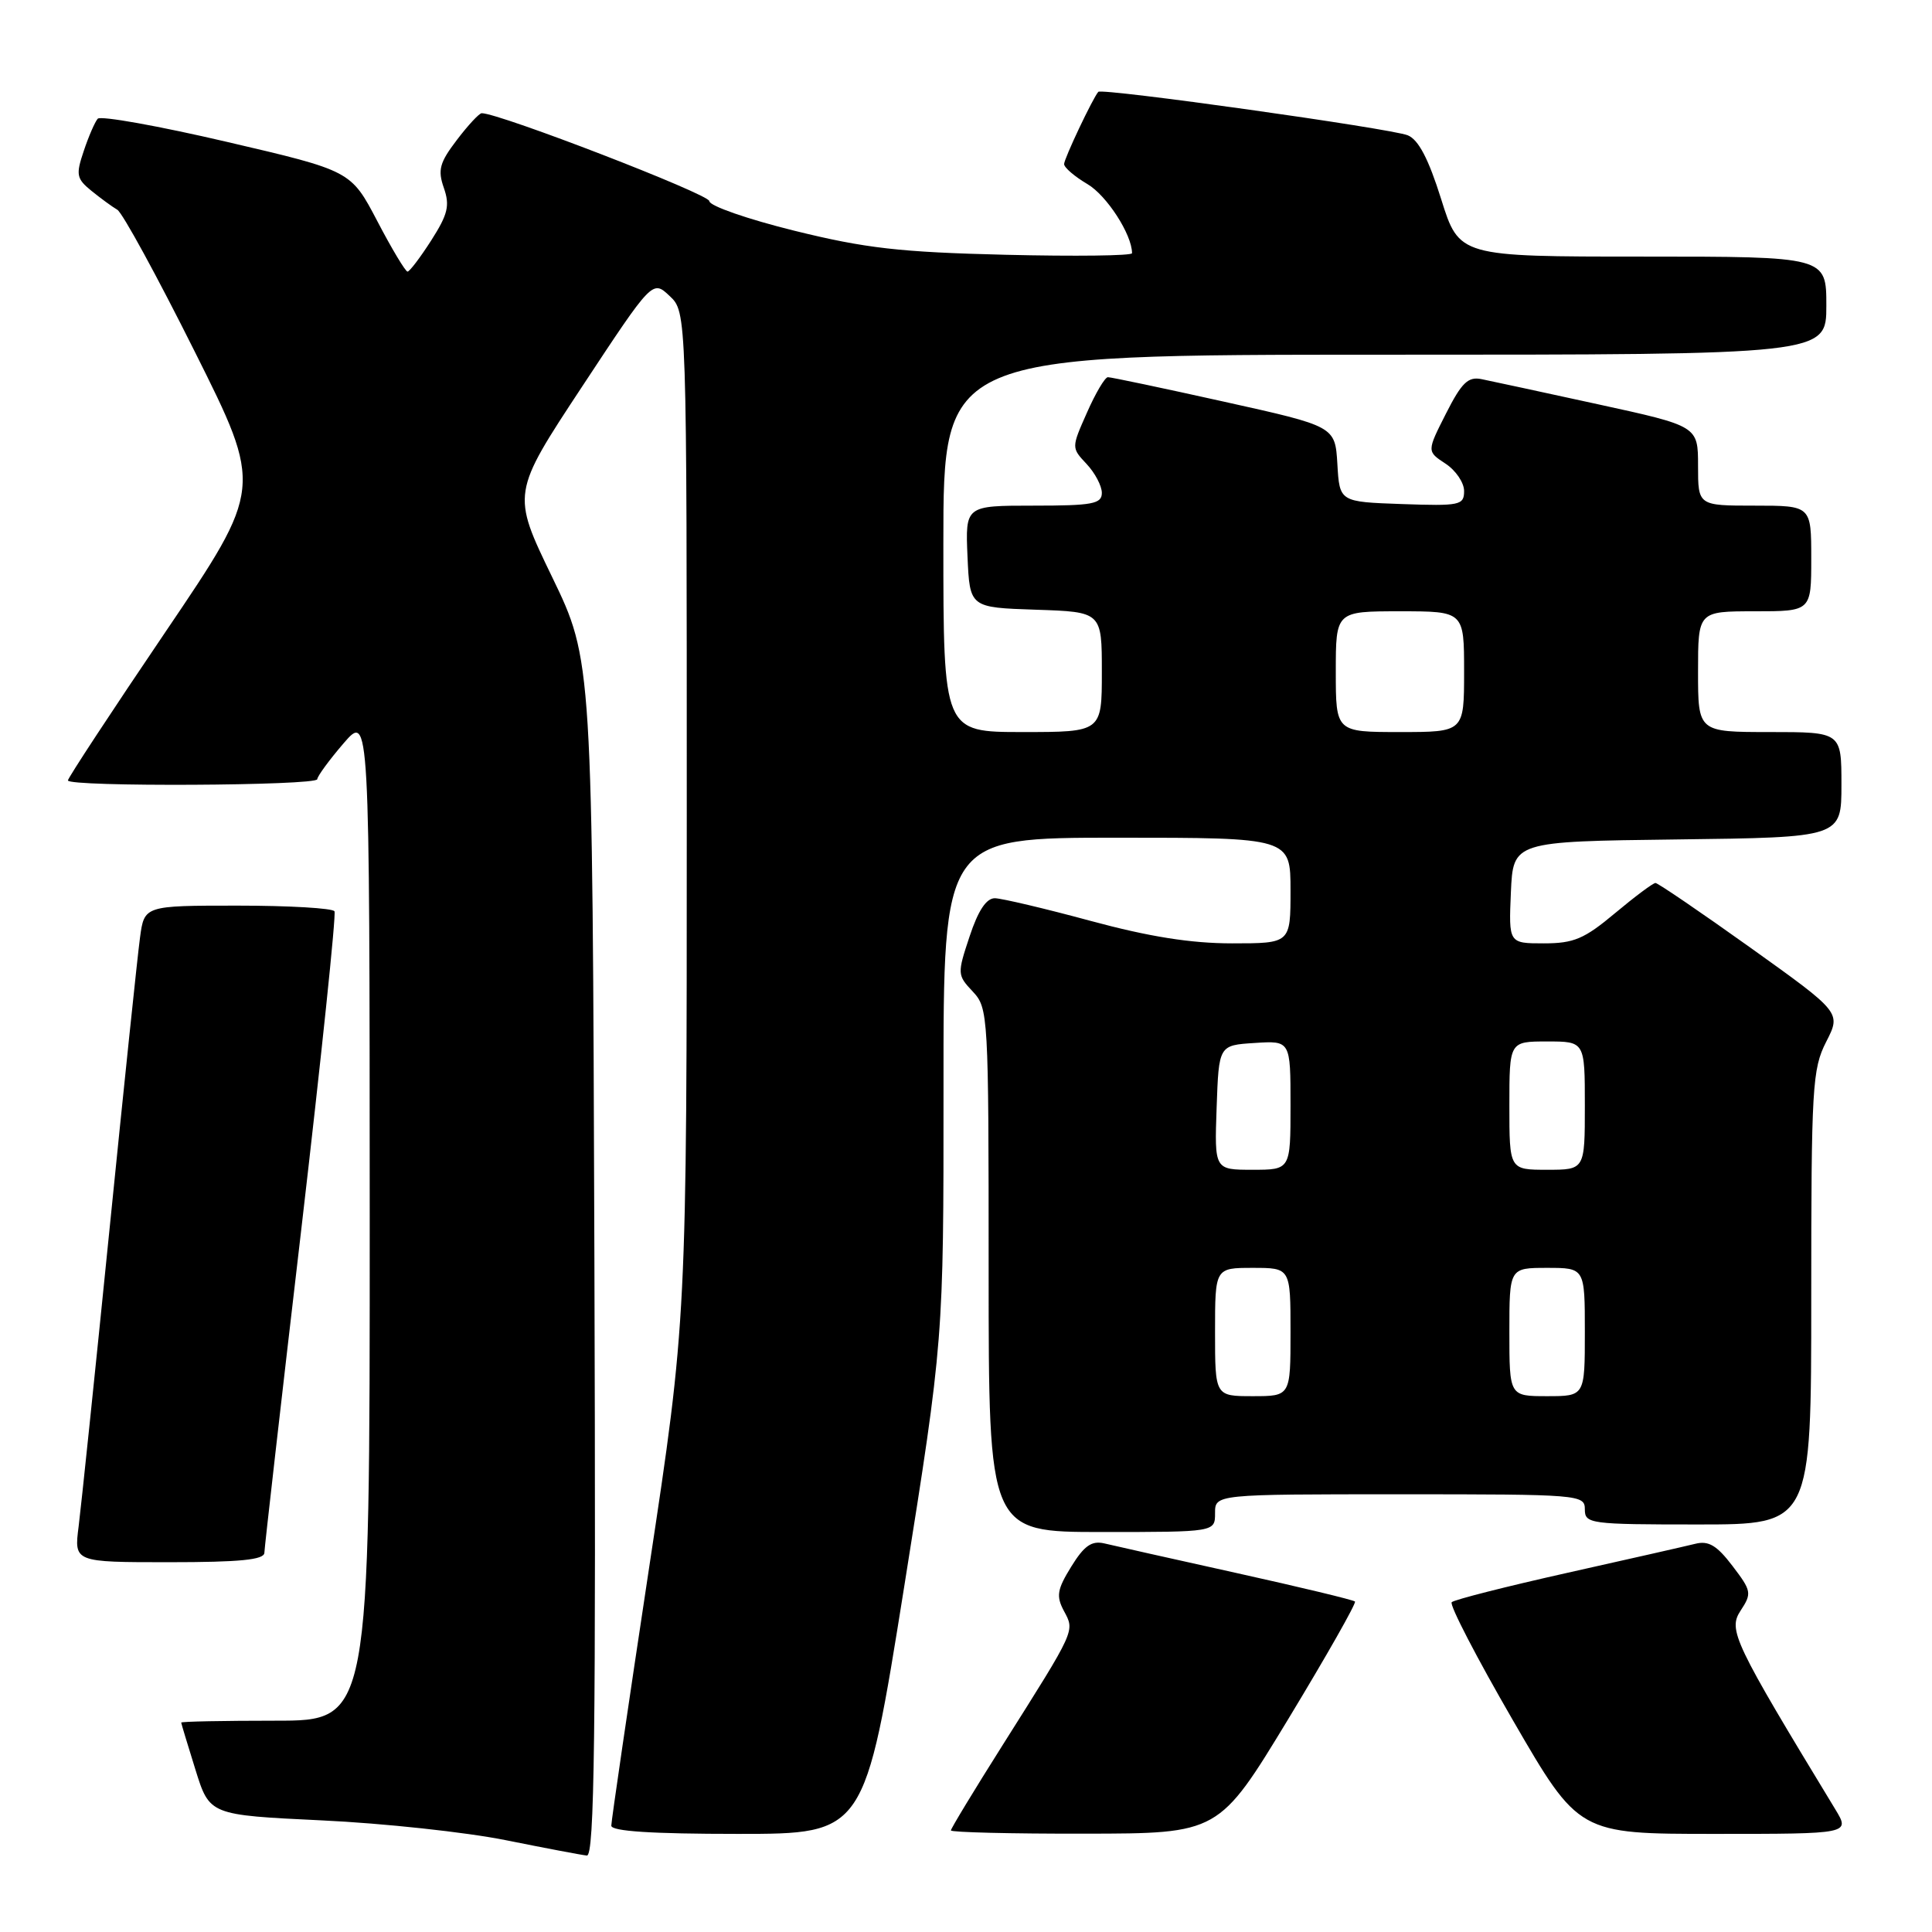 <?xml version="1.0" encoding="UTF-8" standalone="no"?>
<!DOCTYPE svg PUBLIC "-//W3C//DTD SVG 1.1//EN" "http://www.w3.org/Graphics/SVG/1.1/DTD/svg11.dtd" >
<svg xmlns="http://www.w3.org/2000/svg" xmlns:xlink="http://www.w3.org/1999/xlink" version="1.1" viewBox="0 0 256 256">
 <g >
 <path fill="currentColor"
d=" M 78.76 166.75 C 78.50 87.50 78.50 87.50 73.15 76.44 C 67.80 65.38 67.80 65.38 77.13 51.23 C 86.46 37.08 86.46 37.08 88.73 39.22 C 91.00 41.35 91.00 41.35 91.00 108.07 C 91.00 174.79 91.00 174.79 86.00 207.80 C 83.25 225.96 81.00 241.31 81.00 241.91 C 81.00 242.65 86.33 243.00 97.79 243.00 C 114.58 243.00 114.58 243.00 119.81 210.25 C 125.03 177.50 125.03 177.50 125.02 144.25 C 125.00 111.00 125.00 111.00 148.00 111.00 C 171.00 111.00 171.00 111.00 171.00 118.00 C 171.00 125.00 171.00 125.00 163.25 125.00 C 157.79 125.00 152.26 124.12 144.50 122.02 C 138.45 120.38 132.75 119.04 131.83 119.02 C 130.70 119.01 129.61 120.65 128.48 124.07 C 126.83 129.03 126.84 129.20 128.90 131.39 C 130.95 133.58 131.00 134.43 131.00 168.31 C 131.00 203.00 131.00 203.00 146.00 203.00 C 161.00 203.00 161.00 203.00 161.00 200.50 C 161.00 198.00 161.00 198.00 185.50 198.00 C 209.33 198.00 210.00 198.05 210.00 200.00 C 210.00 201.91 210.67 202.00 225.00 202.00 C 240.00 202.00 240.00 202.00 240.00 171.96 C 240.00 144.01 240.14 141.65 241.98 138.04 C 243.96 134.17 243.96 134.17 231.95 125.58 C 225.34 120.86 219.67 117.00 219.36 117.00 C 219.04 117.00 216.63 118.80 214.00 121.00 C 209.93 124.41 208.54 125.00 204.57 125.00 C 199.91 125.00 199.91 125.00 200.20 118.25 C 200.50 111.50 200.50 111.50 222.25 111.23 C 244.00 110.96 244.00 110.96 244.00 103.98 C 244.00 97.00 244.00 97.00 234.50 97.00 C 225.00 97.00 225.00 97.00 225.00 89.00 C 225.00 81.00 225.00 81.00 232.50 81.00 C 240.00 81.00 240.00 81.00 240.00 74.00 C 240.00 67.00 240.00 67.00 232.50 67.00 C 225.00 67.00 225.00 67.00 225.00 61.73 C 225.00 56.46 225.00 56.46 211.75 53.57 C 204.46 51.98 197.52 50.48 196.32 50.24 C 194.53 49.87 193.68 50.70 191.60 54.80 C 189.06 59.81 189.06 59.81 191.53 61.43 C 192.89 62.32 194.00 63.95 194.00 65.06 C 194.00 66.95 193.45 67.06 185.75 66.79 C 177.50 66.50 177.50 66.50 177.21 61.50 C 176.91 56.49 176.91 56.49 162.21 53.23 C 154.12 51.43 147.18 49.97 146.80 49.98 C 146.41 49.99 145.16 52.10 144.03 54.67 C 141.96 59.33 141.96 59.33 143.98 61.48 C 145.09 62.66 146.00 64.39 146.00 65.31 C 146.00 66.77 144.77 67.00 136.95 67.00 C 127.91 67.00 127.91 67.00 128.20 73.75 C 128.50 80.50 128.50 80.50 137.25 80.79 C 146.00 81.08 146.00 81.08 146.00 89.04 C 146.00 97.00 146.00 97.00 135.50 97.00 C 125.00 97.00 125.00 97.00 125.00 72.00 C 125.00 47.00 125.00 47.00 183.50 47.00 C 242.00 47.00 242.00 47.00 242.00 40.50 C 242.00 34.00 242.00 34.00 217.68 34.00 C 193.35 34.00 193.35 34.00 190.96 26.38 C 189.29 21.06 187.96 18.51 186.54 17.93 C 184.31 17.02 146.00 11.64 145.53 12.17 C 144.79 13.02 141.00 21.02 141.00 21.74 C 141.00 22.20 142.39 23.39 144.10 24.40 C 146.66 25.91 150.00 31.09 150.00 33.55 C 150.00 33.89 142.46 33.98 133.25 33.76 C 119.22 33.42 114.68 32.90 105.25 30.57 C 99.06 29.04 94.00 27.28 93.99 26.65 C 93.99 25.74 66.17 15.00 63.83 15.00 C 63.50 15.00 62.02 16.59 60.54 18.54 C 58.25 21.54 57.98 22.52 58.81 24.89 C 59.63 27.24 59.35 28.39 57.15 31.84 C 55.69 34.12 54.27 35.99 54.00 35.99 C 53.73 35.99 51.92 32.99 50.00 29.31 C 46.50 22.63 46.50 22.63 30.07 18.80 C 21.03 16.69 13.33 15.31 12.95 15.73 C 12.58 16.15 11.74 18.07 11.10 20.00 C 10.03 23.16 10.13 23.67 12.12 25.29 C 13.33 26.27 14.87 27.40 15.54 27.79 C 16.22 28.18 20.83 36.63 25.80 46.58 C 34.84 64.65 34.84 64.65 21.92 83.74 C 14.81 94.24 9.00 103.09 9.00 103.41 C 9.00 104.29 41.99 104.12 42.04 103.25 C 42.06 102.84 43.63 100.70 45.52 98.50 C 48.97 94.50 48.97 94.50 48.99 161.25 C 49.00 228.00 49.00 228.00 36.50 228.00 C 29.62 228.00 24.01 228.11 24.01 228.25 C 24.02 228.39 24.87 231.20 25.90 234.50 C 27.77 240.50 27.77 240.50 42.63 241.21 C 50.81 241.59 61.77 242.78 67.00 243.83 C 72.22 244.88 77.07 245.80 77.76 245.87 C 78.77 245.97 78.97 230.07 78.76 166.75 Z  M 170.71 227.77 C 175.77 219.41 179.75 212.41 179.54 212.21 C 179.34 212.00 172.27 210.30 163.83 208.43 C 155.40 206.56 147.52 204.80 146.33 204.51 C 144.65 204.12 143.66 204.81 141.95 207.58 C 140.07 210.62 139.93 211.49 140.97 213.45 C 142.43 216.17 142.59 215.81 132.92 231.13 C 129.11 237.16 126.00 242.29 126.00 242.54 C 126.00 242.79 133.99 242.99 143.75 242.97 C 161.50 242.95 161.50 242.95 170.71 227.77 Z  M 243.19 239.75 C 229.72 217.57 228.96 215.99 230.63 213.43 C 232.15 211.12 232.09 210.81 229.56 207.49 C 227.49 204.77 226.39 204.12 224.64 204.56 C 223.40 204.87 215.76 206.60 207.67 208.41 C 199.58 210.22 192.69 211.97 192.36 212.30 C 192.03 212.64 195.68 219.68 200.47 227.95 C 209.19 243.00 209.19 243.00 227.17 243.00 C 245.16 243.00 245.16 243.00 243.19 239.75 Z  M 35.03 205.75 C 35.05 205.06 37.24 185.82 39.91 163.00 C 42.57 140.18 44.56 121.16 44.32 120.75 C 44.08 120.34 38.31 120.00 31.50 120.00 C 19.12 120.00 19.12 120.00 18.55 124.25 C 18.23 126.59 16.41 144.03 14.50 163.00 C 12.59 181.97 10.75 199.64 10.42 202.25 C 9.81 207.00 9.81 207.00 22.41 207.00 C 31.80 207.00 35.01 206.68 35.03 205.75 Z  M 161.00 176.50 C 161.00 168.00 161.00 168.00 166.00 168.00 C 171.00 168.00 171.00 168.00 171.00 176.50 C 171.00 185.00 171.00 185.00 166.00 185.00 C 161.00 185.00 161.00 185.00 161.00 176.50 Z  M 200.00 176.50 C 200.00 168.00 200.00 168.00 205.00 168.00 C 210.00 168.00 210.00 168.00 210.00 176.50 C 210.00 185.00 210.00 185.00 205.00 185.00 C 200.00 185.00 200.00 185.00 200.00 176.50 Z  M 161.21 146.75 C 161.50 138.50 161.50 138.50 166.25 138.20 C 171.00 137.89 171.00 137.89 171.00 146.45 C 171.00 155.00 171.00 155.00 165.96 155.00 C 160.92 155.00 160.92 155.00 161.21 146.75 Z  M 200.00 146.50 C 200.00 138.00 200.00 138.00 205.00 138.00 C 210.00 138.00 210.00 138.00 210.00 146.50 C 210.00 155.00 210.00 155.00 205.00 155.00 C 200.00 155.00 200.00 155.00 200.00 146.50 Z  M 177.00 89.00 C 177.00 81.00 177.00 81.00 185.50 81.00 C 194.00 81.00 194.00 81.00 194.00 89.00 C 194.00 97.00 194.00 97.00 185.50 97.00 C 177.00 97.00 177.00 97.00 177.00 89.00 Z "/>
</g>
</svg>